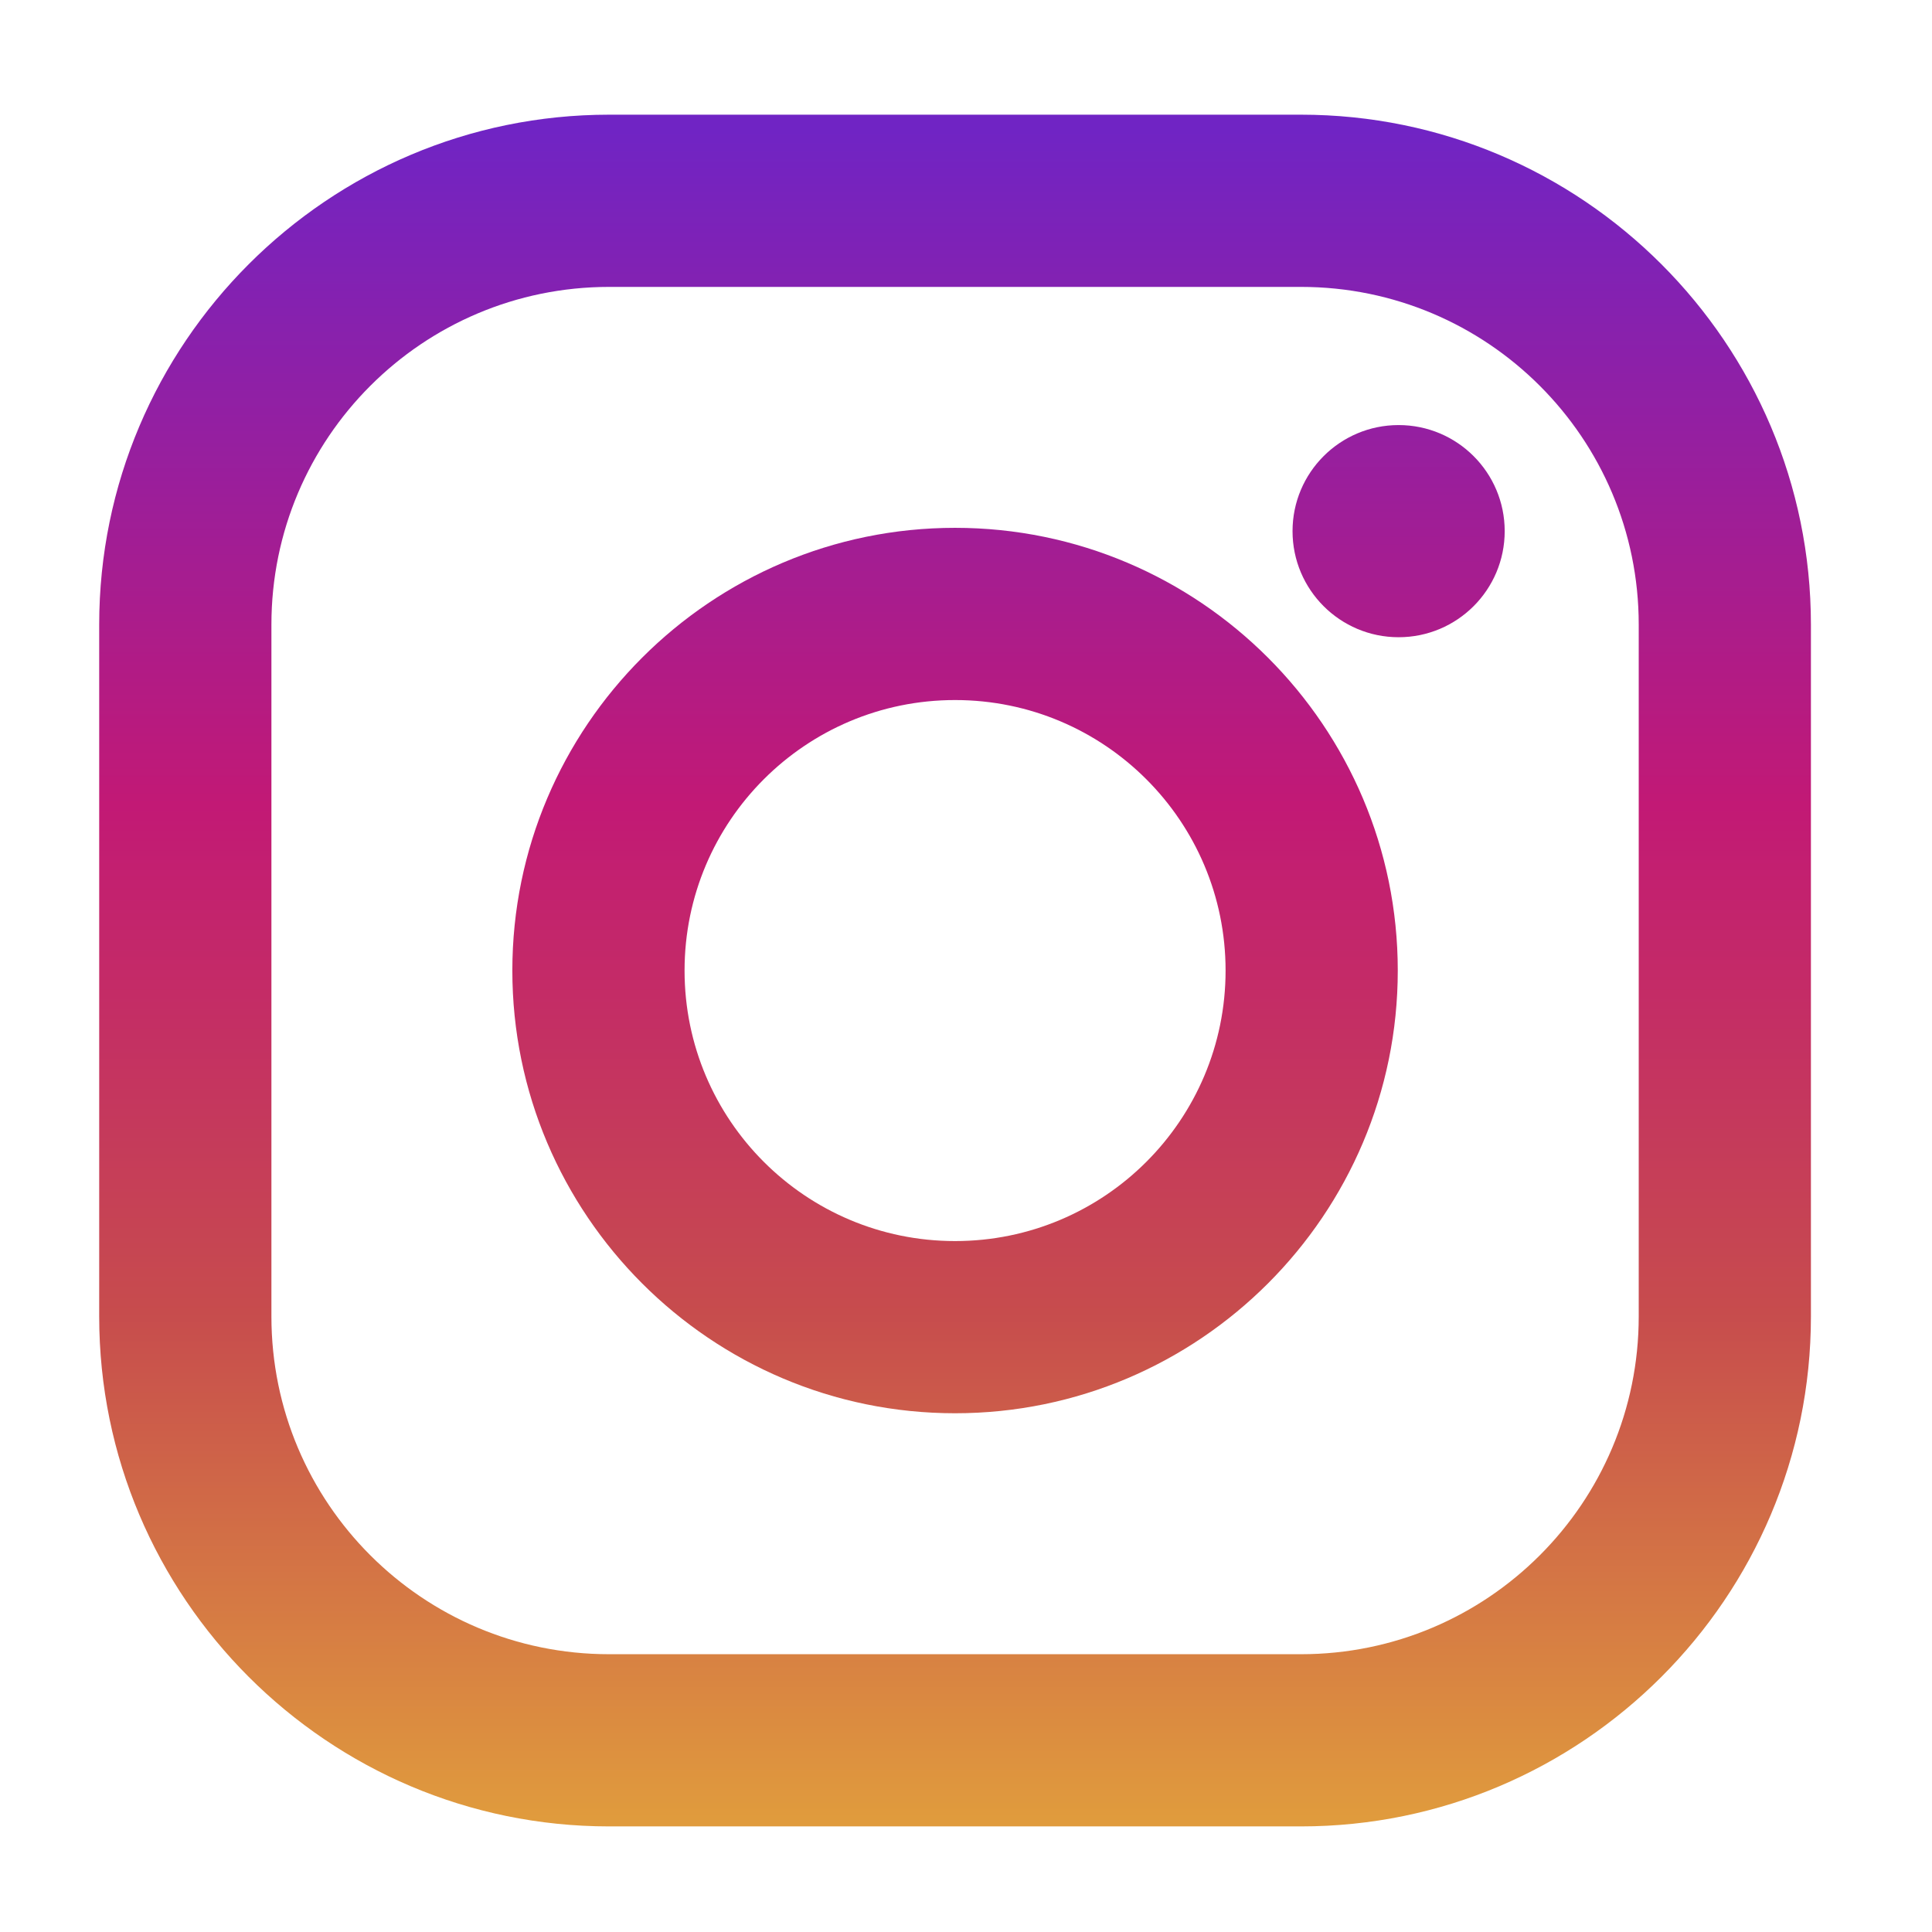 <!DOCTYPE svg  PUBLIC '-//W3C//DTD SVG 1.1//EN'  'http://www.w3.org/Graphics/SVG/1.1/DTD/svg11.dtd'>
<svg style="clip-rule:evenodd;fill-rule:evenodd;stroke-linejoin:round;stroke-miterlimit:1.414" version="1.1" viewBox="0 0 64 64" xmlns="http://www.w3.org/2000/svg">
 <path d="m43.097 3.799h-22.919c-9.314 0-16.892 7.578-16.892 16.892v22.919c0 9.314 7.578 16.892 16.892 16.892h22.919c9.314 0 16.892-7.578 16.892-16.892v-22.919c0-9.314-7.578-16.892-16.892-16.892zm11.188 39.811c0 6.179-5.009 11.188-11.188 11.188h-22.919c-6.178 0-11.187-5.009-11.187-11.188v-22.919c0-6.179 5.009-11.187 11.187-11.187h22.919c6.179 0 11.188 5.008 11.188 11.187v22.919z" style="fill-rule:nonzero;fill:url(#_Linear1)"/>
 <path d="m31.638 17.485c-8.087 0-14.666 6.579-14.666 14.666 0 8.086 6.579 14.665 14.666 14.665 8.086 0 14.665-6.579 14.665-14.665 0-8.087-6.579-14.666-14.665-14.666zm0 23.627c-4.949 0-8.961-4.012-8.961-8.961s4.012-8.961 8.961-8.961 8.961 4.012 8.961 8.961-4.012 8.961-8.961 8.961z" style="fill-rule:nonzero;fill:url(#_Linear1)"/>
 <circle cx="46.331" cy="17.595" r="3.514" style="fill:url(#_Linear3)"/>
 <defs>
  <linearGradient id="_Linear1" x2="1" gradientTransform="matrix(3.43497e-15,-56.097,56.097,3.43497e-15,31.638,60.337)" gradientUnits="userSpaceOnUse">
   <stop style="stop-color:#e09b3d" offset="0"/>
   <stop style="stop-color:#c74c4d" offset=".3"/>
   <stop style="stop-color:#c21975" offset=".6"/>
   <stop style="stop-color:#7024c4" offset="1"/>
  </linearGradient>
  <linearGradient id="_Linear3" x2="1" gradientTransform="matrix(3.43497e-15,-56.097,56.097,3.43497e-15,46.331,60.337)" gradientUnits="userSpaceOnUse">
   <stop style="stop-color:#e09b3d" offset="0"/>
   <stop style="stop-color:#c74c4d" offset=".3"/>
   <stop style="stop-color:#c21975" offset=".6"/>
   <stop style="stop-color:#7024c4" offset="1"/>
  </linearGradient>
 </defs>
</svg>
